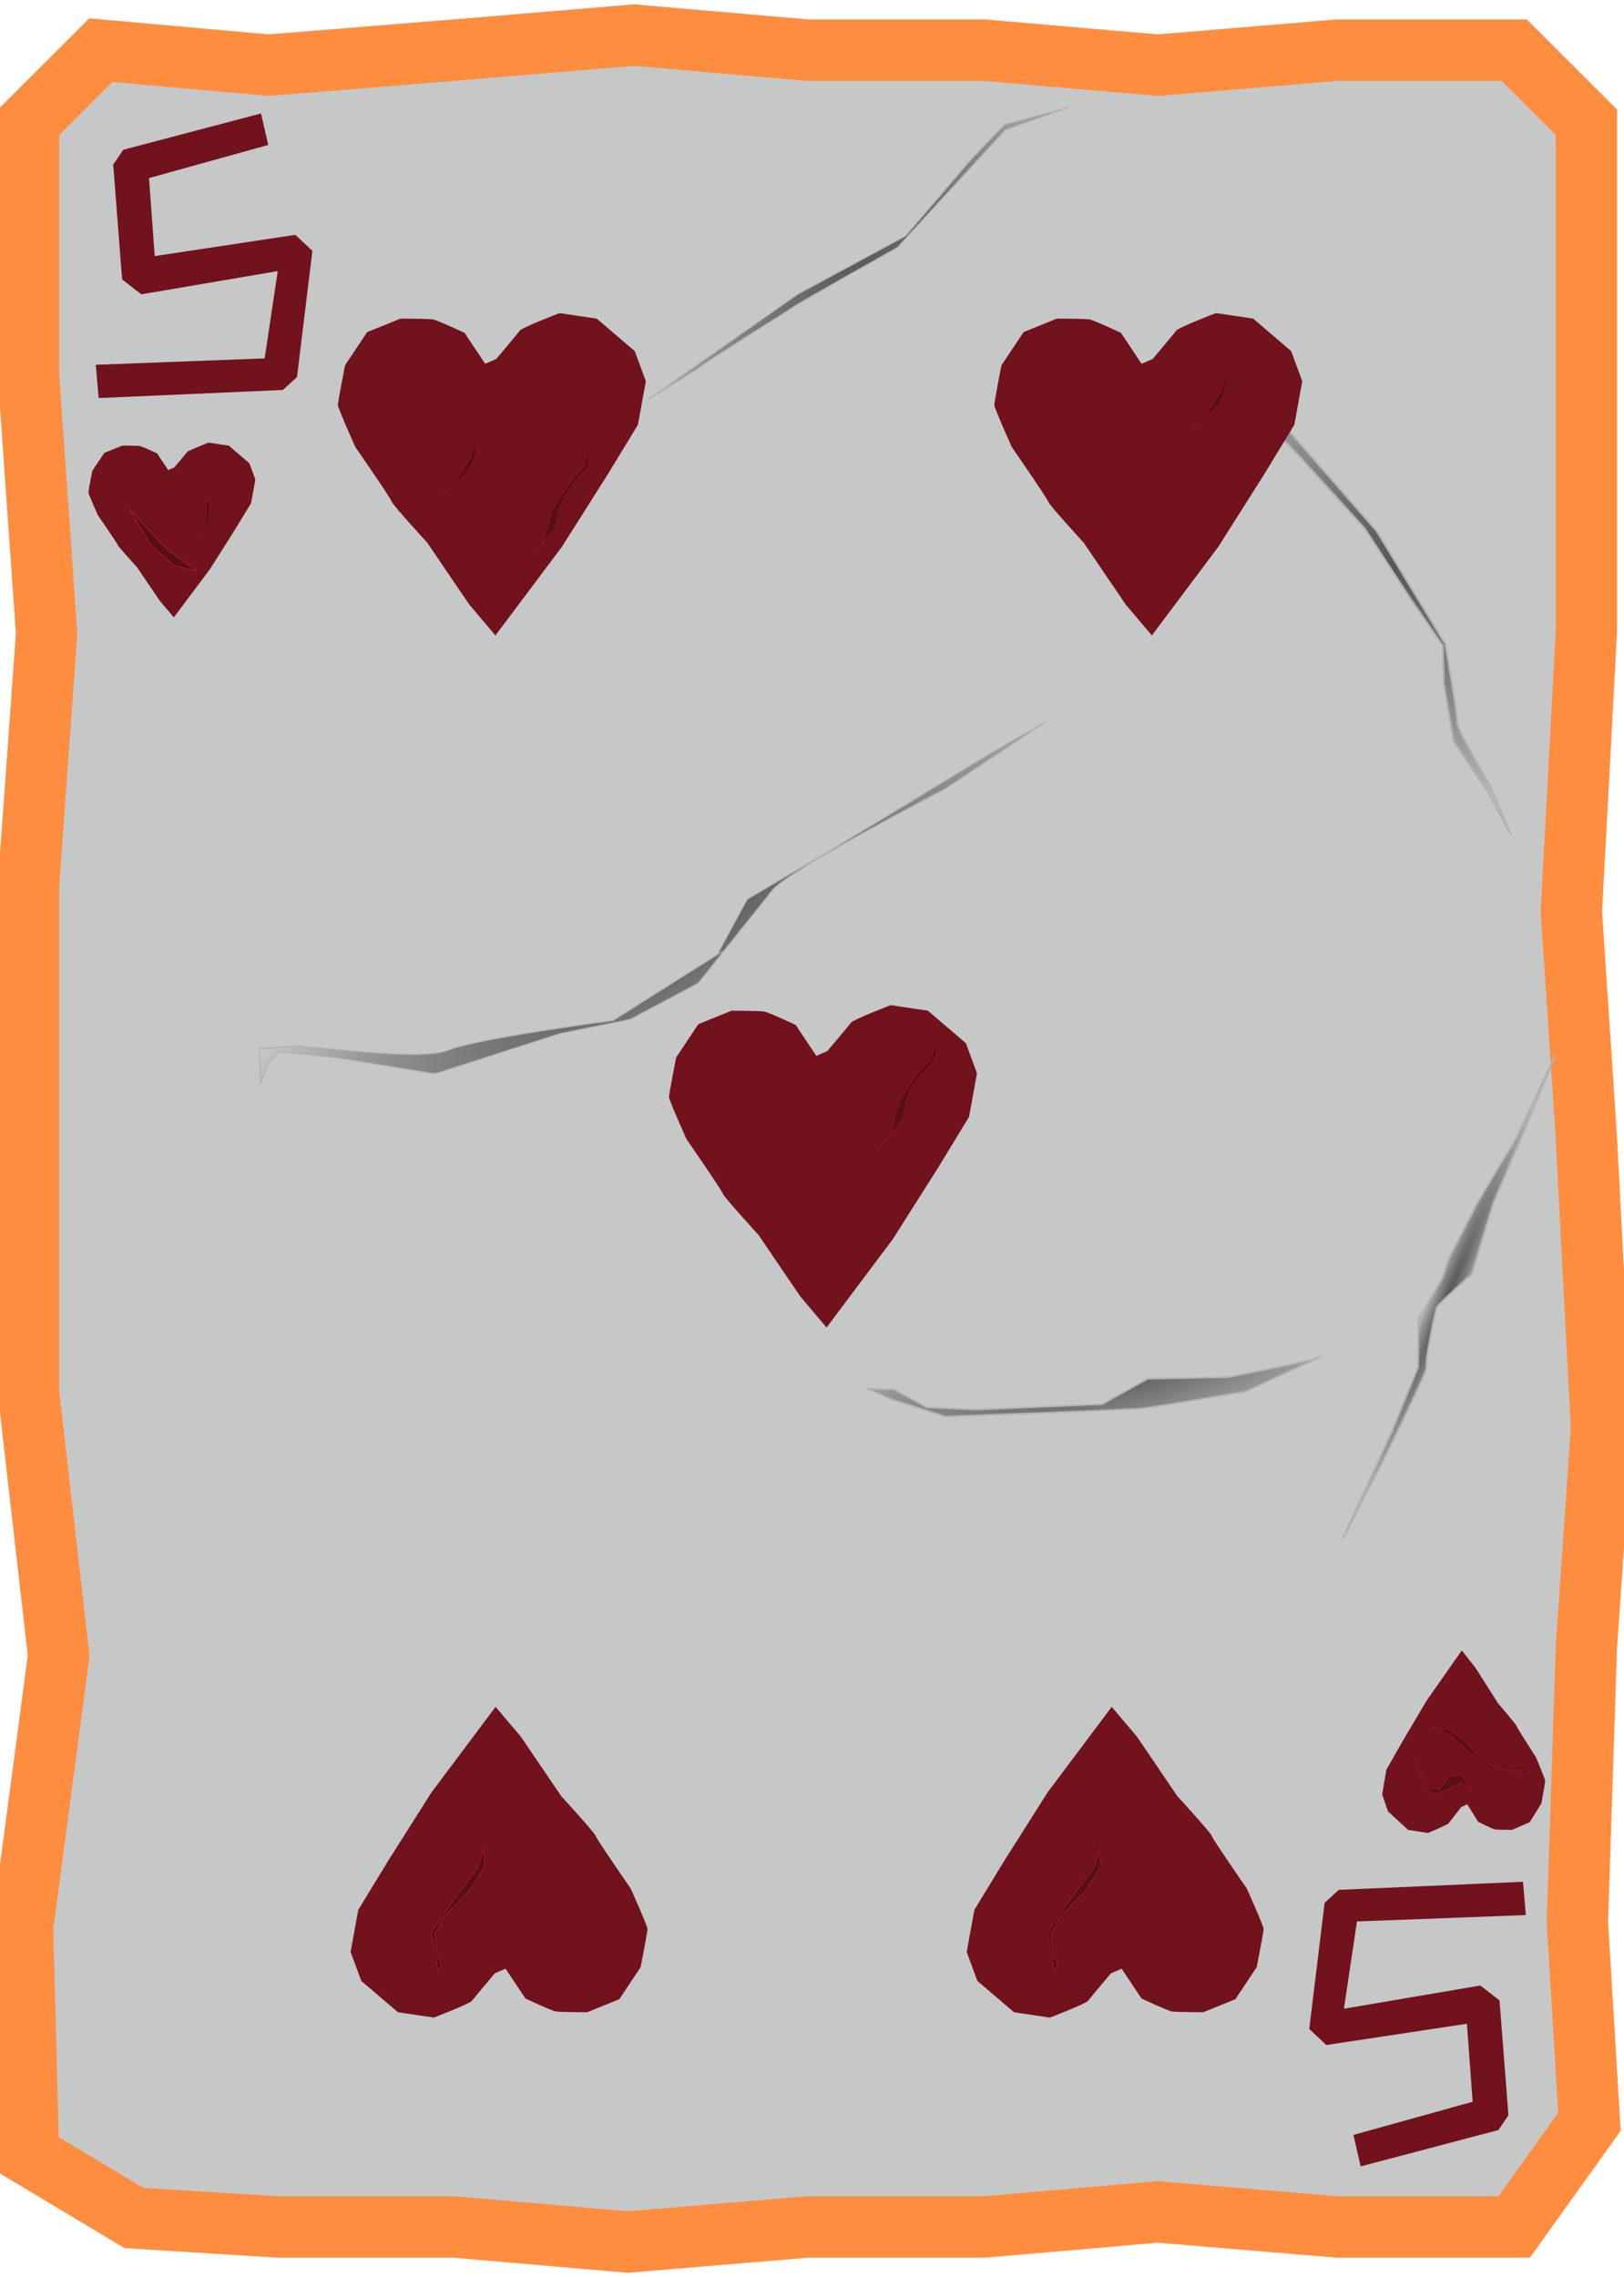 <?xml version="1.0" encoding="UTF-8" standalone="no"?>
<!-- Created with Inkscape (http://www.inkscape.org/) -->

<svg
   xmlns:dc="http://purl.org/dc/elements/1.1/"
   xmlns:cc="http://creativecommons.org/ns#"
   xmlns:rdf="http://www.w3.org/1999/02/22-rdf-syntax-ns#"
   xmlns:svg="http://www.w3.org/2000/svg"
   xmlns="http://www.w3.org/2000/svg"
   xmlns:xlink="http://www.w3.org/1999/xlink"
   xmlns:sodipodi="http://sodipodi.sourceforge.net/DTD/sodipodi-0.dtd"
   xmlns:inkscape="http://www.inkscape.org/namespaces/inkscape"
   width="356"
   height="499"
   version="1.1"
   viewBox="0 0 94.192 132.03"
   id="svg61"
   sodipodi:docname="5_of_Hearts.svg"
   inkscape:version="0.92.4 (5da689c313, 2019-01-14)">
  <sodipodi:namedview
     pagecolor="#ffffff"
     bordercolor="#666666"
     borderopacity="1"
     objecttolerance="10"
     gridtolerance="10"
     guidetolerance="10"
     inkscape:pageopacity="0"
     inkscape:pageshadow="2"
     inkscape:window-width="1920"
     inkscape:window-height="1017"
     id="namedview63"
     showgrid="false"
     inkscape:zoom="1.6993988"
     inkscape:cx="178"
     inkscape:cy="249.5"
     inkscape:window-x="-8"
     inkscape:window-y="-8"
     inkscape:window-maximized="1"
     inkscape:current-layer="svg61" />
  <defs
     id="defs13">
    <linearGradient
       id="linearGradient1974-8">
      <stop
         stop-color="#565757"
         offset="0"
         id="stop2" />
      <stop
         stop-color="#373838"
         stop-opacity="0"
         offset="1"
         id="stop4" />
    </linearGradient>
    <radialGradient
       id="radialGradient1360"
       cx="161.11"
       cy="166.44"
       r="1.403"
       gradientTransform="matrix(-.567 .05 -.734 -8.28 232.39 1566.7)"
       gradientUnits="userSpaceOnUse"
       xlink:href="#linearGradient1974-8" />
    <radialGradient
       id="radialGradient1362"
       cx="49.268"
       cy="149.25"
       r="6.743"
       gradientTransform="matrix(1.106 -.955 3.358 3.89 -535.57 -262.42)"
       gradientUnits="userSpaceOnUse"
       xlink:href="#linearGradient1974-8" />
    <radialGradient
       id="radialGradient1364"
       cx="138.44"
       cy="235.05"
       r="20.919"
       gradientTransform="matrix(-.217 -.336 .755 -.488 -86.448 353.66)"
       gradientUnits="userSpaceOnUse"
       xlink:href="#linearGradient1974-8" />
    <radialGradient
       id="radialGradient1366"
       cx="170.35"
       cy="66.049"
       r="12.035"
       gradientTransform="matrix(-.768 .361 -.589 -1.253 218.68 267.26)"
       gradientUnits="userSpaceOnUse"
       xlink:href="#linearGradient1974-8" />
    <radialGradient
       id="radialGradient1368"
       cx="80.302"
       cy="225.63"
       r="5.557"
       gradientTransform="matrix(.442 -.569 2.297 1.783 -470.29 -181.19)"
       gradientUnits="userSpaceOnUse"
       xlink:href="#linearGradient1974-8" />
    <radialGradient
       id="radialGradient1370"
       cx="210.08"
       cy="90.623"
       r=".463"
       gradientTransform="matrix(.593 0 0 4.836 -101.8 -246.45)"
       gradientUnits="userSpaceOnUse"
       xlink:href="#linearGradient1974-8" />
    <radialGradient
       inkscape:collect="always"
       xlink:href="#linearGradient1974-8"
       id="radialGradient1360-1"
       gradientUnits="userSpaceOnUse"
       gradientTransform="matrix(-0.763,-0.255,4.138,-10.04,-481.886,1787.486)"
       cx="161.115"
       cy="166.443"
       fx="161.115"
       fy="166.443"
       r="1.403" />
    <radialGradient
       inkscape:collect="always"
       xlink:href="#linearGradient1974-8"
       id="radialGradient1362-1"
       gradientUnits="userSpaceOnUse"
       gradientTransform="matrix(0.772,1.213,-4.266,2.716,637.29,-410.846)"
       cx="49.268"
       cy="149.248"
       fx="49.268"
       fy="149.248"
       r="6.743" />
    <radialGradient
       inkscape:collect="always"
       xlink:href="#linearGradient1974-8"
       id="radialGradient1364-4"
       gradientUnits="userSpaceOnUse"
       gradientTransform="matrix(-0.214,-0.33,0.743,-0.48,-95.233,173.295)"
       cx="138.437"
       cy="235.051"
       fx="138.437"
       fy="235.051"
       r="20.919" />
    <radialGradient
       inkscape:collect="always"
       xlink:href="#linearGradient1974-8"
       id="radialGradient1366-9"
       gradientUnits="userSpaceOnUse"
       gradientTransform="matrix(-0.756,0.356,-0.58,-1.233,247.742,53.66)"
       cx="170.355"
       cy="66.049"
       fx="170.355"
       fy="66.049"
       r="12.035" />
    <radialGradient
       inkscape:collect="always"
       xlink:href="#linearGradient1974-8"
       id="radialGradient1368-0"
       gradientUnits="userSpaceOnUse"
       gradientTransform="matrix(0.175,0.869,-3.499,0.595,838.815,-124.207)"
       cx="80.302"
       cy="225.625"
       fx="80.302"
       fy="225.625"
       r="5.557" />
    <radialGradient
       inkscape:collect="always"
       xlink:href="#linearGradient1974-8"
       id="radialGradient1370-1"
       gradientUnits="userSpaceOnUse"
       gradientTransform="matrix(0.583,0,0,4.759,-99.446,-403.878)"
       cx="210.085"
       cy="90.623"
       fx="210.085"
       fy="90.623"
       r="0.463" />
  </defs>
  <path
     sodipodi:nodetypes="ccccccccccccccccccccccccccccccccccccc"
     inkscape:connector-curvature="0"
     id="path1324"
     d="M 5.845,2.908 15.568,3.779 26.339,2.908 36.761,2.036 46.834,2.908 H 57.081 L 67.154,3.779 77.576,2.908 h 10.247 l 4.19,4.183 V 21.822 36.553 l -0.873,16.3 0.873,13.162 0.873,16.823 -0.873,12.639 -0.524,15.951 0.698,11.593 -4.364,6.101 H 77.576 l -10.422,-0.872 -10.073,0.872 H 46.834 l -10.422,0.872 -10.073,-0.872 H 16.092 L 7.765,128.599 1.655,124.939 1.306,111.777 3.401,96 1.655,80.746 V 66.015 51.284 L 2.702,36.727 1.655,21.822 V 7.091 Z"
     style="fill:#C6C7C7;fill-opacity:1;stroke:#FF8D40;stroke-width:3.556;stroke-miterlimit:4;stroke-dasharray:none;stroke-opacity:1" />
  <path
     style="fill:url(#radialGradient1360-1);fill-opacity:1;stroke:#b1b2b2;stroke-width:0.106;stroke-linecap:butt;stroke-linejoin:miter;stroke-miterlimit:4;stroke-dasharray:none;stroke-dashoffset:0;stroke-opacity:1"
     d="m 80.728,82.998 1.521,-3.728 0.024,-2.791 1.378,-2.363 0.405,-1.199 1.625,-3.154 c 0,0 1.884,-3.2 2.024,-3.351 0.139,-0.151 2.489,-5.211 2.489,-5.211 l -1.748,4.264 -1.865,4.372 -1.209,4.022 c 0,0 -1.91,1.709 -2.024,1.924 -0.114,0.215 -0.703,3.184 -0.604,3.439 0.099,0.254 -2.76,5.94 -2.76,5.94 l -2.106,4.056 z"
     id="path1336"
     inkscape:connector-curvature="0" />
  <path
     style="fill:url(#radialGradient1362-1);fill-opacity:1;stroke:#b1b2b2;stroke-width:0.062;stroke-linecap:butt;stroke-linejoin:miter;stroke-miterlimit:4;stroke-dasharray:none;stroke-opacity:1"
     d="m 41.909,55.156 -6.347,4.009 c 0,0 -7.998,1.053 -9.608,1.734 -1.61,0.681 -8.372,-0.361 -9.105,-0.242 -0.733,0.119 -1.814,0.136 -1.814,0.136 l 0.076,2.07 0.418,-1.167 0.665,-0.715 3.398,0.359 5.63,0.922 7.283,-2.339 4.046,-0.816 3.953,-2.102 c 0,0 3.434,-4.317 4.337,-5.432 0.903,-1.115 10.01,-5.848 10.01,-5.848 l 5.844,-3.899 -3.203,1.821 -9.056,5.49 -5.095,2.996 -1.747,3.219 z"
     id="path1338"
     inkscape:connector-curvature="0" />
  <path
     style="fill:url(#radialGradient1364-4);fill-opacity:1;stroke:#b1b2b2;stroke-width:0.062;stroke-linecap:butt;stroke-linejoin:miter;stroke-miterlimit:4;stroke-dasharray:none;stroke-opacity:1"
     d="m 40.442,21.403 c 0.155,-0.205 5.573,-3.578 5.779,-3.732 0.206,-0.153 5.829,-3.32 5.829,-3.32 L 58.306,7.534 62.017,6.212 58.256,7.225 56.292,9.275 52.516,13.684 46.275,17.054 37.604,23.14 Z"
     id="path1340"
     inkscape:connector-curvature="0" />
  <path
     style="fill:url(#radialGradient1366-9);fill-opacity:1;stroke:#b1b2b2;stroke-width:0.108;stroke-linecap:butt;stroke-linejoin:miter;stroke-miterlimit:4;stroke-dasharray:none;stroke-opacity:1"
     d="m 87.636,48.414 -1.223,-2.887 c 0,0 -1.941,-3.302 -1.888,-3.61 0.053,-0.309 -0.701,-4.583 -0.701,-4.583 l -3.986,-6.552 -5.07,-5.785 -0.925,-1.415 0.493,1.799 1.132,1.183 3.694,4.091 2.639,4.05 1.88,2.737 0.063,2.22 0.568,3.314 2.061,3.065 z"
     id="path1342"
     inkscape:connector-curvature="0" />
  <path
     style="fill:url(#radialGradient1368-0);fill-opacity:1;stroke:#b1b2b2;stroke-width:0.096;stroke-linecap:butt;stroke-linejoin:miter;stroke-miterlimit:4;stroke-dasharray:none;stroke-opacity:1"
     d="m 72.261,80.68 c 0,0 -5.139,0.882 -5.942,0.975 -0.803,0.093 -11.488,0.474 -11.488,0.474 l -3.126,-0.998 -1.419,-0.616 1.567,0.05 1.899,1.037 2.849,0.132 7.332,-0.316 2.628,-1.475 4.65,-0.091 c 0,0 5.041,-0.974 5.401,-1.175 0.36,-0.201 -4.352,2.004 -4.352,2.004 z"
     id="path1344"
     inkscape:connector-curvature="0" />
  <path
     style="fill:url(#radialGradient1370-1);fill-opacity:1;stroke:#7d7f7f;stroke-width:0.031;stroke-linecap:butt;stroke-linejoin:miter;stroke-miterlimit:4;stroke-dasharray:none;stroke-opacity:1"
     d="m 23.094,29.629 0.109,-1.492 -0.327,-2.911 0.509,2.256 z"
     id="path1348"
     inkscape:connector-curvature="0" />
  <path
     style="fill:#71121c;fill-opacity:1;stroke:none;stroke-width:0.845;stroke-linecap:butt;stroke-linejoin:miter;stroke-miterlimit:4;stroke-dasharray:none;stroke-opacity:1"
     d="m 28.779,20.817 c 0,0 1.24,-1.469 1.378,-1.653 0.138,-0.184 2.296,-1.01 2.296,-1.01 l 2.158,0.321 2.204,1.883 0.643,1.745 -0.459,2.526 -1.791,2.939 -2.617,4.133 -3.857,5.143 -1.515,-1.791 -2.434,-3.582 c 0,0 -2.02,-2.204 -2.066,-2.388 -0.046,-0.184 -2.112,-3.168 -2.112,-3.168 0,0 -1.01,-2.25 -1.01,-2.434 0,-0.184 0.413,-2.296 0.413,-2.296 l 1.286,-1.929 1.929,-0.781 c 0,0 1.607,0 1.883,0.046 0.276,0.046 1.837,0.781 1.837,0.781 l 1.194,1.791 z"
     id="path1308"
     inkscape:connector-curvature="0" />
  <path
     style="fill:#570e15;fill-opacity:1;stroke:#b41c2d;stroke-width:0.015;stroke-linecap:butt;stroke-linejoin:miter;stroke-miterlimit:4;stroke-dasharray:none;stroke-opacity:1"
     d="m 27.6,25.493 c 0,0.145 -0.327,1.128 -0.327,1.128 l -0.837,1.274 -0.946,0.946 1.128,-0.982 c 0,0 0.582,-0.582 0.655,-0.728 0.073,-0.145 0.327,-0.873 0.327,-0.873 z"
     id="path1346"
     inkscape:connector-curvature="0" />
  <path
     style="fill:#570e15;fill-opacity:1;stroke:#b41c2d;stroke-width:0.015;stroke-linecap:butt;stroke-linejoin:miter;stroke-miterlimit:4;stroke-dasharray:none;stroke-opacity:1"
     d="m 34.253,25.885 -0.4,1.201 -0.873,1.019 -0.946,1.455 -0.509,1.856 -0.982,1.237 1.674,-2.074 0.182,-1.055 0.364,-0.8 0.619,-0.8 0.728,-0.91 z"
     id="path1350"
     inkscape:connector-curvature="0" />
  <path
     inkscape:connector-curvature="0"
     id="path1318"
     d="m 10.105,27.108 c 0,0 0.672,-0.797 0.747,-0.896 0.075,-0.1 1.245,-0.548 1.245,-0.548 l 1.17,0.174 1.195,1.021 0.349,0.946 -0.249,1.369 -0.971,1.593 -1.419,2.24 -2.091,2.788 -0.822,-0.971 -1.319,-1.942 c 0,0 -1.095,-1.195 -1.12,-1.295 -0.025,-0.099 -1.145,-1.718 -1.145,-1.718 0,0 -0.548,-1.22 -0.548,-1.319 0,-0.1 0.224,-1.245 0.224,-1.245 L 6.047,26.261 7.092,25.838 c 0,0 0.871,0 1.021,0.025 0.149,0.025 0.996,0.423 0.996,0.423 l 0.647,0.971 z"
     style="fill:#71121c;fill-opacity:1;stroke:none;stroke-width:0.458;stroke-linecap:butt;stroke-linejoin:miter;stroke-miterlimit:4;stroke-dasharray:none;stroke-opacity:1" />
  <path
     style="fill:#570e15;fill-opacity:1;stroke:#b41c2d;stroke-width:0.015;stroke-linecap:butt;stroke-linejoin:miter;stroke-miterlimit:4;stroke-dasharray:none;stroke-opacity:1"
     d="m 11.975,28.897 v 0.875 l -0.257,1.415 0.386,-1.132 0.077,-0.772 z"
     id="path1352"
     inkscape:connector-curvature="0" />
  <path
     style="fill:#71121c;fill-opacity:1;stroke:none;stroke-width:0.815;stroke-linecap:butt;stroke-linejoin:miter;stroke-miterlimit:4;stroke-dasharray:none;stroke-opacity:1"
     d="m 28.702,114.413 c 0,0 -1.195,1.417 -1.328,1.594 -0.133,0.177 -2.213,0.974 -2.213,0.974 l -2.081,-0.31 -2.125,-1.815 -0.62,-1.682 0.443,-2.435 1.726,-2.833 2.523,-3.984 3.718,-4.958 1.461,1.726 2.346,3.453 c 0,0 1.948,2.125 1.992,2.302 0.044,0.177 2.036,3.054 2.036,3.054 0,0 0.974,2.169 0.974,2.346 0,0.177 -0.398,2.213 -0.398,2.213 l -1.239,1.859 -1.859,0.753 c 0,0 -1.549,0 -1.815,-0.044 -0.266,-0.044 -1.771,-0.753 -1.771,-0.753 l -1.151,-1.726 z"
     id="path1320"
     inkscape:connector-curvature="0" />
  <path
     inkscape:connector-curvature="0"
     id="path1322"
     d="m 84.758,104.77 c 0,0 -0.656,0.832 -0.729,0.936 -0.073,0.104 -1.215,0.572 -1.215,0.572 l -1.142,-0.182 -1.166,-1.066 -0.34,-0.988 0.243,-1.43 0.948,-1.664 1.385,-2.34 2.041,-2.912 0.802,1.014 1.288,2.028 c 0,0 1.069,1.248 1.094,1.352 0.024,0.104 1.118,1.794 1.118,1.794 0,0 0.535,1.274 0.535,1.378 0,0.104 -0.219,1.3 -0.219,1.3 l -0.68,1.092 -1.021,0.442 c 0,0 -0.851,0 -0.996,-0.026 -0.146,-0.026 -0.972,-0.442 -0.972,-0.442 l -0.632,-1.014 z"
     style="fill:#71121c;fill-opacity:1;stroke:none;stroke-width:0.462;stroke-linecap:butt;stroke-linejoin:miter;stroke-miterlimit:4;stroke-dasharray:none;stroke-opacity:1" />
  <path
     inkscape:connector-curvature="0"
     id="path1356"
     d="m 28.05,107.197 -0.36,1.158 -1.184,1.544 c 0,0 -1.441,1.981 -1.467,2.136 -0.026,0.154 0.386,1.981 0.334,2.187 -0.051,0.206 0.232,-0.283 0.232,-0.283 l -0.257,-0.643 -0.129,-1.132 c 0,0 0.412,-0.823 0.489,-0.952 0.077,-0.129 1.492,-1.569 1.492,-1.569 0,0 0.901,-1.364 0.901,-1.467 0,-0.103 -0.051,-0.978 -0.051,-0.978 z"
     style="fill:#570e15;fill-opacity:1;stroke:#b41c2d;stroke-width:0.031;stroke-linecap:butt;stroke-linejoin:miter;stroke-miterlimit:4;stroke-dasharray:none;stroke-opacity:1" />
  <path
     style="fill:#570e15;fill-opacity:1;stroke:#b41c2d;stroke-width:0.024;stroke-linecap:butt;stroke-linejoin:miter;stroke-miterlimit:4;stroke-dasharray:none;stroke-opacity:1"
     d="m 85.327,103.721 -0.594,-0.388 -0.669,0.361 c 0,0 -0.872,0.365 -0.955,0.286 -0.083,-0.08 -1.191,-1.914 -1.299,-1.999 -0.108,-0.085 0.12,-0.085 0.12,-0.085 l 0.41,0.786 0.664,0.979 c 0,0 0.395,0.082 0.454,0.078 0.059,-0.004 0.629,-0.727 0.629,-0.727 0,0 0.616,-0.138 0.674,-0.063 0.058,0.074 0.563,0.771 0.563,0.771 z"
     id="path1557"
     inkscape:connector-curvature="0" />
  <path
     inkscape:connector-curvature="0"
     id="path1559"
     d="m 83.028,100.117 0.963,0.406 1.04,0.904 c 0,0 1.362,1.12 1.498,1.162 0.136,0.043 1.995,0.178 2.171,0.244 0.176,0.066 -0.186,-0.173 -0.186,-0.173 l -0.694,0.01 -1.108,-0.149 c 0,0 -0.631,-0.369 -0.725,-0.433 -0.094,-0.064 -0.957,-1.068 -0.957,-1.068 0,0 -0.969,-0.724 -1.066,-0.743 -0.097,-0.02 -0.936,-0.159 -0.936,-0.159 z"
     style="fill:#570e15;fill-opacity:1;stroke:#b41c2d;stroke-width:0.023;stroke-linecap:butt;stroke-linejoin:miter;stroke-miterlimit:4;stroke-dasharray:none;stroke-opacity:1" />
  <path
     inkscape:connector-curvature="0"
     id="path1002"
     d="M 11.479,33.141 9.666,31.85 7.481,29.489 l 1.225,2.078 1.375,1.221 z"
     style="fill:#570e15;fill-opacity:1;stroke:#b41c2d;stroke-width:0.039;stroke-linecap:butt;stroke-linejoin:miter;stroke-miterlimit:4;stroke-dasharray:none;stroke-opacity:1" />
  <path
     inkscape:connector-curvature="0"
     id="path1004"
     d="m 47.985,60.944 c 0,0 1.24,-1.469 1.378,-1.653 0.138,-0.184 2.296,-1.01 2.296,-1.01 l 2.158,0.321 2.204,1.883 0.643,1.745 -0.459,2.526 -1.791,2.939 -2.617,4.133 -3.857,5.143 -1.515,-1.791 -2.434,-3.582 c 0,0 -2.02,-2.204 -2.066,-2.388 -0.046,-0.184 -2.112,-3.168 -2.112,-3.168 0,0 -1.01,-2.25 -1.01,-2.434 0,-0.184 0.413,-2.296 0.413,-2.296 l 1.286,-1.929 1.929,-0.781 c 0,0 1.607,0 1.883,0.046 0.276,0.046 1.837,0.781 1.837,0.781 l 1.194,1.791 z"
     style="fill:#71121c;fill-opacity:1;stroke:none;stroke-width:0.845;stroke-linecap:butt;stroke-linejoin:miter;stroke-miterlimit:4;stroke-dasharray:none;stroke-opacity:1" />
  <path
     inkscape:connector-curvature="0"
     id="path1006"
     d="m 54.402,60.163 -0.4,1.201 -0.873,1.019 -0.946,1.455 -0.509,1.856 -0.982,1.237 1.674,-2.074 0.182,-1.055 0.364,-0.8 0.619,-0.8 0.728,-0.91 z"
     style="fill:#570e15;fill-opacity:1;stroke:#b41c2d;stroke-width:0.015;stroke-linecap:butt;stroke-linejoin:miter;stroke-miterlimit:4;stroke-dasharray:none;stroke-opacity:1" />
  <path
     inkscape:connector-curvature="0"
     id="path1067"
     d="m 64.436,114.413 c 0,0 -1.195,1.417 -1.328,1.594 -0.133,0.177 -2.213,0.974 -2.213,0.974 l -2.081,-0.31 -2.125,-1.815 -0.62,-1.682 0.443,-2.435 1.726,-2.833 2.523,-3.984 3.718,-4.958 1.461,1.726 2.346,3.453 c 0,0 1.948,2.125 1.992,2.302 0.044,0.177 2.036,3.054 2.036,3.054 0,0 0.974,2.169 0.974,2.346 0,0.177 -0.398,2.213 -0.398,2.213 l -1.239,1.859 -1.859,0.753 c 0,0 -1.549,0 -1.815,-0.044 -0.266,-0.044 -1.771,-0.753 -1.771,-0.753 l -1.151,-1.726 z"
     style="fill:#71121c;fill-opacity:1;stroke:none;stroke-width:0.815;stroke-linecap:butt;stroke-linejoin:miter;stroke-miterlimit:4;stroke-dasharray:none;stroke-opacity:1" />
  <path
     style="fill:#570e15;fill-opacity:1;stroke:#b41c2d;stroke-width:0.031;stroke-linecap:butt;stroke-linejoin:miter;stroke-miterlimit:4;stroke-dasharray:none;stroke-opacity:1"
     d="m 63.785,107.197 -0.36,1.158 -1.184,1.544 c 0,0 -1.441,1.981 -1.467,2.136 -0.026,0.154 0.386,1.981 0.334,2.187 -0.051,0.206 0.232,-0.283 0.232,-0.283 l -0.257,-0.643 -0.129,-1.132 c 0,0 0.412,-0.823 0.489,-0.952 0.077,-0.129 1.492,-1.569 1.492,-1.569 0,0 0.901,-1.364 0.901,-1.467 0,-0.103 -0.051,-0.978 -0.051,-0.978 z"
     id="path1069"
     inkscape:connector-curvature="0" />
  <path
     inkscape:connector-curvature="0"
     id="path1071"
     d="m 66.852,20.817 c 0,0 1.24,-1.469 1.378,-1.653 C 68.368,18.98 70.526,18.153 70.526,18.153 l 2.158,0.321 2.204,1.883 0.643,1.745 -0.459,2.526 -1.791,2.939 -2.617,4.133 -3.857,5.143 -1.515,-1.791 -2.434,-3.582 c 0,0 -2.02,-2.204 -2.066,-2.388 -0.046,-0.184 -2.112,-3.168 -2.112,-3.168 0,0 -1.01,-2.25 -1.01,-2.434 0,-0.184 0.413,-2.296 0.413,-2.296 l 1.286,-1.929 1.929,-0.781 c 0,0 1.607,0 1.883,0.046 0.276,0.046 1.837,0.781 1.837,0.781 l 1.194,1.791 z"
     style="fill:#71121c;fill-opacity:1;stroke:none;stroke-width:0.845;stroke-linecap:butt;stroke-linejoin:miter;stroke-miterlimit:4;stroke-dasharray:none;stroke-opacity:1" />
  <path
     inkscape:connector-curvature="0"
     id="path1073"
     d="m 71.099,21.658 c 0,0.145 -0.327,1.128 -0.327,1.128 l -0.837,1.274 -0.946,0.946 1.128,-0.982 c 0,0 0.582,-0.582 0.655,-0.728 0.073,-0.145 0.327,-0.873 0.327,-0.873 z"
     style="fill:#570e15;fill-opacity:1;stroke:#b41c2d;stroke-width:0.015;stroke-linecap:butt;stroke-linejoin:miter;stroke-miterlimit:4;stroke-dasharray:none;stroke-opacity:1" />
  <path
     style="fill:#71121c;fill-opacity:1;stroke:none;stroke-width:0.096px;stroke-linecap:butt;stroke-linejoin:miter;stroke-opacity:1"
     d="m 85.082,117.338 0.332,4.523 -6.914,1.923 0.418,1.824 7.991,-2.106 0.58,-0.859 -0.516,-6.657 -1.112,-0.864 -7.913,1.346 0.756,-5.061 9.794,-0.371 -0.164,-1.928 -10.684,0.468 -0.821,0.748 -0.892,7.316 0.989,0.932 z"
     id="path1028"
     inkscape:connector-curvature="0" />
  <path
     inkscape:connector-curvature="0"
     id="path1034"
     d="M 8.974,14.85 8.642,10.326 15.556,8.404 15.138,6.579 7.146,8.685 l -0.58,0.859 0.516,6.657 1.112,0.864 7.913,-1.346 -0.756,5.061 -9.794,0.371 0.164,1.928 10.684,-0.468 0.821,-0.748 0.892,-7.316 -0.989,-0.932 z"
     style="fill:#71121c;fill-opacity:1;stroke:none;stroke-width:0.096px;stroke-linecap:butt;stroke-linejoin:miter;stroke-opacity:1" />
</svg>
